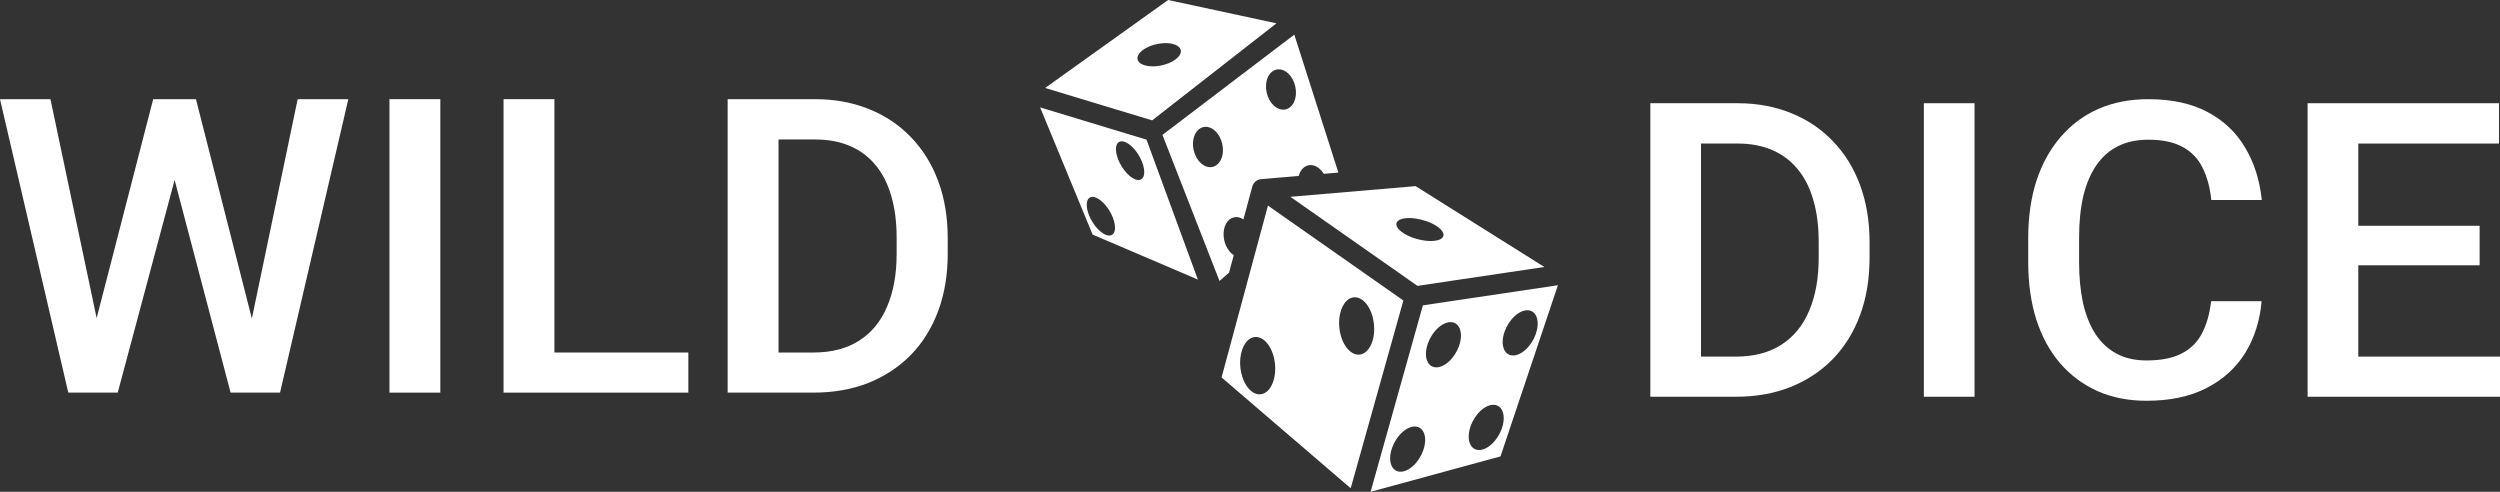 <svg width="244" height="48" viewBox="0 0 244 48" fill="none" xmlns="http://www.w3.org/2000/svg">
<rect x="0" y="0" width="244" height="48" fill="#333333" stroke="none"/>
<path d="M114.007 0L102.008 8.584L112.449 11.749L124.583 2.277L114.007 0ZM126.325 3.381L113.455 13.165L119.023 27.424L119.953 26.614L120.415 24.905C120.102 24.702 119.835 24.372 119.655 23.969C119.475 23.565 119.394 23.111 119.425 22.681C119.454 22.263 119.588 21.891 119.804 21.621C120.021 21.352 120.309 21.2 120.624 21.188C120.754 21.183 120.886 21.203 121.018 21.246C121.134 21.284 121.248 21.34 121.358 21.413L122.223 18.207C122.234 18.169 122.246 18.131 122.262 18.094L122.268 18.08C122.279 18.055 122.29 18.03 122.303 18.006L122.313 17.989C122.325 17.966 122.339 17.943 122.353 17.921C122.371 17.894 122.39 17.867 122.411 17.842L122.418 17.834C122.437 17.812 122.457 17.79 122.477 17.77C122.5 17.747 122.523 17.726 122.548 17.705C122.564 17.692 122.582 17.68 122.599 17.668C122.608 17.66 122.618 17.653 122.628 17.646C122.646 17.635 122.664 17.624 122.682 17.614C122.692 17.608 122.702 17.602 122.712 17.597C122.728 17.589 122.744 17.581 122.76 17.574C122.773 17.567 122.787 17.561 122.801 17.555C122.817 17.549 122.833 17.543 122.849 17.538C122.864 17.532 122.879 17.527 122.894 17.523C122.908 17.519 122.923 17.515 122.938 17.512C122.955 17.507 122.972 17.503 122.989 17.499C123.007 17.496 123.026 17.494 123.044 17.492C123.058 17.49 123.071 17.488 123.085 17.486H123.086L123.087 17.486L126.753 17.173C126.837 16.861 126.985 16.598 127.183 16.411C127.381 16.224 127.621 16.12 127.878 16.11C128.009 16.105 128.141 16.125 128.273 16.168C128.629 16.285 128.959 16.568 129.203 16.965L130.625 16.843L126.325 3.381ZM113.838 4.208C114.3 4.217 114.691 4.317 114.945 4.49C115.199 4.664 115.301 4.899 115.234 5.158C115.156 5.455 114.861 5.759 114.412 6.004C113.963 6.249 113.399 6.414 112.842 6.463C112.566 6.487 112.301 6.482 112.061 6.448C111.821 6.414 111.611 6.352 111.443 6.265C111.276 6.178 111.153 6.069 111.083 5.942C111.013 5.815 110.997 5.674 111.036 5.527C111.074 5.38 111.166 5.23 111.307 5.084C111.448 4.939 111.635 4.802 111.857 4.681C112.079 4.56 112.332 4.457 112.602 4.378C112.871 4.299 113.152 4.246 113.427 4.222C113.567 4.21 113.705 4.205 113.838 4.208ZM124.765 6.766C124.895 6.761 125.028 6.78 125.16 6.823C125.546 6.95 125.903 7.272 126.15 7.719C126.398 8.167 126.517 8.703 126.48 9.21C126.462 9.461 126.407 9.697 126.317 9.905C126.227 10.113 126.105 10.288 125.957 10.422C125.809 10.555 125.638 10.643 125.455 10.682C125.271 10.72 125.078 10.707 124.887 10.645C124.696 10.583 124.51 10.471 124.34 10.318C124.17 10.164 124.019 9.971 123.897 9.749C123.774 9.528 123.682 9.282 123.625 9.026C123.568 8.77 123.548 8.51 123.566 8.259C123.596 7.841 123.729 7.469 123.946 7.199C124.163 6.929 124.45 6.777 124.765 6.766ZM101.516 10.482L106.639 22.894L116.913 27.286L111.899 13.629L101.516 10.482ZM117.638 12.377C117.769 12.372 117.901 12.392 118.033 12.435C118.42 12.561 118.776 12.883 119.023 13.331C119.271 13.778 119.39 14.314 119.353 14.821C119.336 15.072 119.28 15.308 119.19 15.516C119.101 15.724 118.978 15.9 118.83 16.033C118.682 16.166 118.512 16.255 118.328 16.293C118.144 16.331 117.951 16.319 117.76 16.256C117.374 16.13 117.017 15.808 116.77 15.361C116.522 14.913 116.403 14.377 116.44 13.87C116.469 13.452 116.603 13.08 116.819 12.811C117.036 12.541 117.324 12.389 117.638 12.377ZM109.449 13.793C109.719 13.778 110.058 13.938 110.399 14.241C110.741 14.544 111.061 14.969 111.297 15.433C111.422 15.679 111.52 15.929 111.586 16.168C111.651 16.408 111.683 16.632 111.678 16.829C111.674 17.026 111.634 17.191 111.561 17.315C111.487 17.439 111.382 17.52 111.251 17.552C110.986 17.618 110.631 17.483 110.265 17.179C109.898 16.874 109.551 16.424 109.298 15.927C109.045 15.431 108.908 14.929 108.917 14.532C108.925 14.134 109.079 13.874 109.344 13.809C109.377 13.8 109.412 13.795 109.449 13.793ZM138.163 18.166L125.942 19.208L138.344 27.901L150.728 26.057L138.163 18.166ZM106.596 19.217C106.867 19.202 107.205 19.361 107.547 19.665C107.889 19.968 108.209 20.392 108.445 20.857C108.698 21.353 108.835 21.855 108.826 22.253C108.818 22.65 108.664 22.91 108.399 22.976C108.134 23.041 107.779 22.907 107.413 22.602C107.046 22.298 106.699 21.848 106.446 21.351C106.193 20.855 106.056 20.353 106.065 19.955C106.073 19.558 106.227 19.298 106.492 19.232C106.526 19.224 106.56 19.219 106.596 19.217ZM123.753 20.066L119.225 36.837L131.829 47.654L136.969 29.33L123.753 20.066ZM137.597 21.281C137.936 21.287 138.308 21.338 138.682 21.429C139.056 21.519 139.421 21.647 139.744 21.801C140.005 21.926 140.234 22.065 140.417 22.21C140.6 22.355 140.734 22.504 140.811 22.648C140.888 22.792 140.907 22.928 140.866 23.048C140.825 23.169 140.726 23.272 140.573 23.351C140.421 23.43 140.219 23.483 139.978 23.509C139.738 23.534 139.463 23.531 139.171 23.498C138.878 23.466 138.574 23.406 138.274 23.321C137.974 23.237 137.686 23.129 137.424 23.005C136.897 22.753 136.513 22.449 136.357 22.158C136.202 21.868 136.287 21.615 136.595 21.455C136.828 21.334 137.178 21.273 137.597 21.281ZM152.052 27.839L138.874 29.802L133.77 48L146.448 44.544L152.052 27.839ZM132.232 29.014C132.386 29.014 132.542 29.049 132.694 29.117C132.916 29.215 133.128 29.383 133.319 29.61C133.509 29.837 133.674 30.118 133.805 30.439C133.935 30.759 134.028 31.112 134.078 31.477C134.128 31.842 134.135 32.212 134.098 32.567C134.022 33.282 133.771 33.889 133.401 34.254C133.031 34.619 132.572 34.712 132.124 34.513C131.902 34.414 131.69 34.246 131.499 34.02C131.309 33.793 131.144 33.511 131.013 33.191C130.883 32.871 130.79 32.518 130.74 32.153C130.689 31.787 130.683 31.417 130.72 31.063C130.783 30.473 130.964 29.953 131.237 29.583C131.51 29.213 131.86 29.013 132.232 29.014ZM149.03 30.28C149.386 30.269 149.681 30.427 149.867 30.729C150.085 31.083 150.137 31.608 150.011 32.188C149.884 32.768 149.59 33.355 149.193 33.822C148.796 34.288 148.329 34.594 147.894 34.673C147.458 34.752 147.091 34.597 146.873 34.243C146.654 33.889 146.602 33.364 146.729 32.784C146.855 32.205 147.149 31.617 147.546 31.151C147.771 30.886 148.022 30.67 148.279 30.519C148.536 30.369 148.793 30.287 149.03 30.28ZM141.541 31.439C141.897 31.429 142.192 31.587 142.378 31.889C142.596 32.243 142.648 32.768 142.522 33.348C142.395 33.928 142.101 34.515 141.704 34.981C141.307 35.447 140.84 35.754 140.404 35.833C139.969 35.912 139.602 35.757 139.384 35.403C139.165 35.049 139.113 34.524 139.24 33.944C139.366 33.364 139.66 32.776 140.057 32.31C140.283 32.046 140.533 31.83 140.79 31.679C141.047 31.528 141.304 31.446 141.541 31.439ZM122.573 32.887C122.727 32.887 122.882 32.921 123.035 32.989C123.257 33.088 123.469 33.256 123.659 33.483C123.85 33.709 124.015 33.991 124.145 34.311C124.276 34.632 124.368 34.984 124.419 35.35C124.469 35.715 124.476 36.085 124.438 36.439C124.401 36.794 124.32 37.125 124.2 37.415C124.081 37.704 123.925 37.946 123.742 38.127C123.558 38.308 123.351 38.424 123.132 38.468C122.913 38.512 122.686 38.484 122.464 38.386C122.242 38.287 122.03 38.119 121.84 37.893C121.649 37.666 121.484 37.384 121.354 37.064C121.223 36.743 121.13 36.391 121.08 36.026C121.03 35.66 121.023 35.29 121.061 34.936C121.123 34.346 121.305 33.826 121.578 33.456C121.851 33.086 122.2 32.886 122.573 32.887ZM145.715 39.507C146.07 39.497 146.365 39.655 146.551 39.956C146.769 40.31 146.821 40.835 146.695 41.415C146.569 41.995 146.275 42.583 145.878 43.049C145.481 43.515 145.013 43.821 144.578 43.9C144.143 43.979 143.775 43.825 143.557 43.471C143.339 43.116 143.287 42.592 143.413 42.012C143.539 41.432 143.833 40.844 144.23 40.378C144.456 40.113 144.706 39.897 144.963 39.747C145.22 39.596 145.477 39.514 145.715 39.507ZM138.047 41.627C138.403 41.616 138.697 41.775 138.883 42.076C139.102 42.43 139.154 42.955 139.027 43.535C138.901 44.115 138.607 44.703 138.21 45.169C138.014 45.4 137.798 45.593 137.575 45.74C137.352 45.886 137.126 45.981 136.91 46.02C136.695 46.059 136.494 46.041 136.319 45.968C136.144 45.894 135.998 45.766 135.89 45.59C135.671 45.236 135.619 44.711 135.746 44.131C135.872 43.551 136.166 42.964 136.563 42.498C136.788 42.233 137.039 42.017 137.296 41.866C137.553 41.715 137.81 41.634 138.047 41.627Z" fill="white"/>
<path d="M9.216 31.888L14.951 9.68H17.957L17.621 15.404L11.49 38.32H8.366L9.216 31.888ZM4.924 9.68L9.572 31.711L9.987 38.32H6.665L0 9.68H4.924ZM24.464 31.652L29.052 9.68H33.997L27.332 38.32H24.009L24.464 31.652ZM19.124 9.68L24.8 31.947L25.631 38.32H22.506L16.474 15.404L16.158 9.68H19.124Z" fill="white"/>
<path d="M42.975 9.68V38.32H38.011V9.68H42.975Z" fill="white"/>
<path d="M67.182 34.405V38.32H52.725V34.405H67.182ZM54.11 9.68V38.32H49.146V9.68H54.11Z" fill="white"/>
<path d="M79.385 38.32H73.234L73.273 34.405H79.385C81.165 34.405 82.654 34.019 83.854 33.245C85.067 32.471 85.977 31.363 86.583 29.921C87.203 28.478 87.513 26.76 87.513 24.767V23.213C87.513 21.666 87.335 20.295 86.979 19.102C86.636 17.909 86.122 16.906 85.436 16.093C84.764 15.28 83.933 14.663 82.945 14.244C81.969 13.824 80.841 13.614 79.563 13.614H73.115V9.68H79.563C81.474 9.68 83.221 10.002 84.803 10.644C86.386 11.274 87.75 12.185 88.897 13.378C90.058 14.572 90.948 16.001 91.567 17.666C92.187 19.332 92.497 21.194 92.497 23.253V24.767C92.497 26.826 92.187 28.688 91.567 30.353C90.948 32.019 90.058 33.448 88.897 34.641C87.737 35.822 86.353 36.733 84.744 37.376C83.149 38.005 81.362 38.32 79.385 38.32ZM75.983 9.68V38.32H71.019V9.68H75.983Z" fill="white"/>
<path d="M169.406 38.722H163.279L163.318 34.806H169.406C171.179 34.806 172.664 34.419 173.859 33.645C175.067 32.871 175.974 31.763 176.578 30.32C177.195 28.877 177.504 27.159 177.504 25.165V23.611C177.504 22.063 177.327 20.692 176.972 19.498C176.63 18.305 176.118 17.301 175.435 16.488C174.765 15.675 173.938 15.058 172.953 14.639C171.981 14.219 170.858 14.009 169.583 14.009H163.16V10.074H169.583C171.488 10.074 173.228 10.395 174.805 11.038C176.381 11.668 177.74 12.579 178.883 13.773C180.039 14.966 180.926 16.396 181.543 18.062C182.16 19.728 182.469 21.591 182.469 23.65V25.165C182.469 27.224 182.16 29.087 181.543 30.753C180.926 32.419 180.039 33.849 178.883 35.042C177.727 36.223 176.348 37.135 174.745 37.777C173.156 38.407 171.376 38.722 169.406 38.722ZM166.017 10.074V38.722H161.072V10.074H166.017Z" fill="white"/>
<path d="M192.714 10.074V38.722H187.769V10.074H192.714Z" fill="white"/>
<path d="M215.806 29.395H220.731C220.574 31.271 220.048 32.944 219.155 34.413C218.262 35.869 217.007 37.017 215.392 37.856C213.776 38.696 211.813 39.115 209.501 39.115C207.728 39.115 206.132 38.8 204.713 38.171C203.295 37.528 202.079 36.623 201.068 35.456C200.057 34.275 199.282 32.852 198.743 31.186C198.218 29.52 197.955 27.657 197.955 25.598V23.217C197.955 21.158 198.224 19.295 198.763 17.629C199.315 15.963 200.103 14.54 201.127 13.36C202.152 12.166 203.38 11.254 204.812 10.625C206.256 9.995 207.879 9.68 209.678 9.68C211.964 9.68 213.894 10.1 215.471 10.94C217.047 11.779 218.268 12.94 219.135 14.422C220.015 15.904 220.554 17.603 220.751 19.518H215.825C215.694 18.285 215.405 17.229 214.958 16.35C214.525 15.472 213.881 14.803 213.028 14.343C212.174 13.871 211.057 13.635 209.678 13.635C208.549 13.635 207.563 13.845 206.723 14.265C205.882 14.684 205.179 15.301 204.615 16.114C204.05 16.927 203.623 17.931 203.334 19.125C203.058 20.305 202.92 21.656 202.92 23.178V25.598C202.92 27.041 203.045 28.353 203.294 29.533C203.557 30.701 203.951 31.704 204.477 32.544C205.015 33.383 205.698 34.032 206.526 34.491C207.353 34.95 208.345 35.18 209.501 35.18C210.906 35.18 212.042 34.957 212.909 34.511C213.789 34.065 214.453 33.416 214.899 32.563C215.359 31.697 215.661 30.642 215.806 29.395Z" fill="white"/>
<path d="M244 34.806V38.722H228.77V34.806H244ZM230.169 10.074V38.722H225.223V10.074H230.169ZM242.01 22.037V25.893H228.77V22.037H242.01ZM243.902 10.074V14.009H228.77V10.074H243.902Z" fill="white"/>
</svg>
